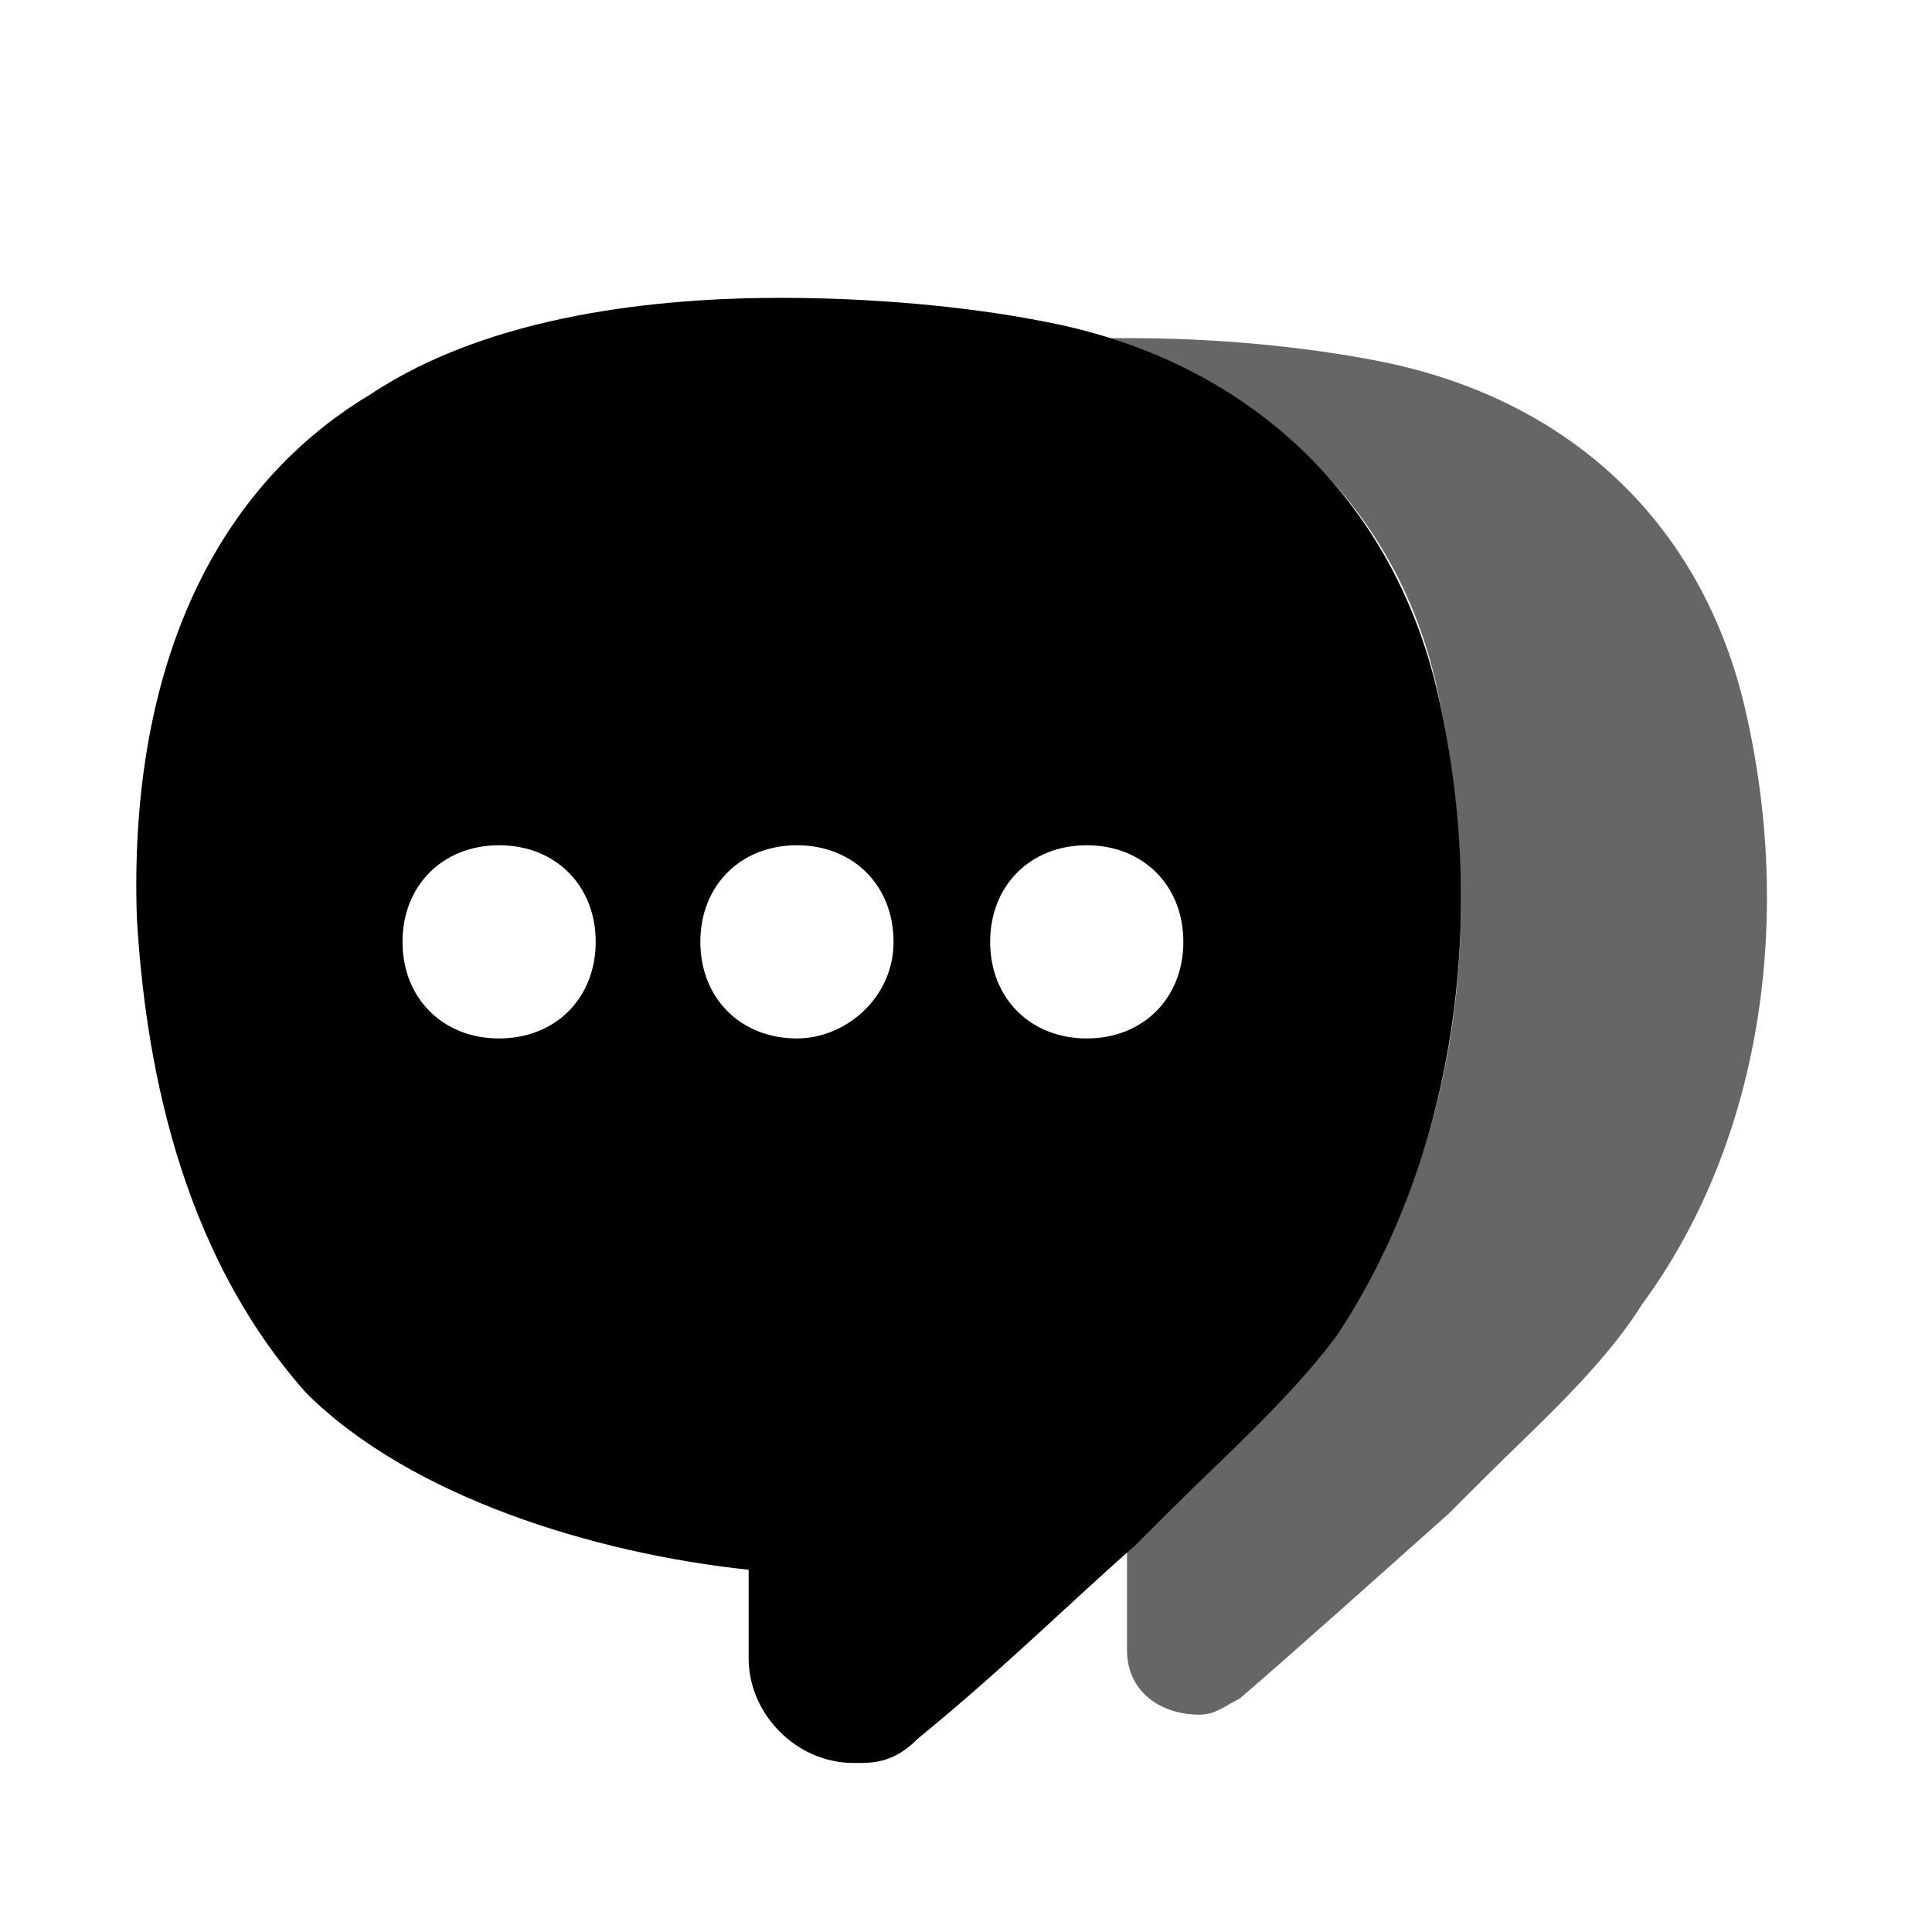 <svg width="24" height="24" viewBox="0 0 24 24" fill="none" xmlns="http://www.w3.org/2000/svg">
<path opacity="0.6" d="M21.7 8.9C21.2 6.6 19.6 5 17.2 4.5C16.2 4.3 15.1 4.2 14 4.2C13.9 4.2 13.8 4.2 13.7 4.2C15.9 4.9 17.5 6.5 17.9 8.8C18.5 11.7 18 14.5 16.6 16.5C16 17.4 15.2 18.1 14.5 18.7L14.1 19.1C14.1 19.1 14.1 19.1 14 19.2V20.5C14 21 14.4 21.3 14.9 21.3C15.1 21.3 15.2 21.2 15.4 21.1C16.1 20.5 17.1 19.6 18 18.8L18.4 18.4C19.1 17.7 19.9 17 20.4 16.2C21.8 14.3 22.3 11.6 21.7 8.9Z" fill="black"/>
<path d="M17.9 8.8C17.4 6.3 15.6 4.5 13 4C12 3.8 10.8 3.7 9.7 3.7C8.2 3.7 6.1 3.9 4.6 4.9C2.6 6.1 1.6 8.4 1.7 11.4C1.8 13.1 2.2 15.5 3.8 17.3C5.1 18.6 7.4 19.3 9.3 19.5V20.6C9.3 21.3 9.9 21.9 10.6 21.9H10.7C11 21.9 11.2 21.8 11.4 21.6C12.5 20.7 13.3 19.9 14.1 19.2L14.5 18.8C15.2 18.1 16 17.4 16.6 16.6C18 14.5 18.5 11.6 17.9 8.8ZM6.2 12.9C5.5 12.9 5 12.4 5 11.7C5 11 5.5 10.5 6.2 10.5C6.9 10.5 7.4 11 7.4 11.7C7.4 12.4 6.9 12.9 6.2 12.9ZM9.9 12.9C9.2 12.9 8.7 12.4 8.7 11.7C8.7 11 9.2 10.5 9.9 10.5C10.6 10.5 11.1 11 11.1 11.7C11.1 12.4 10.5 12.9 9.9 12.9ZM13.5 12.9C12.8 12.9 12.3 12.4 12.3 11.7C12.3 11 12.8 10.5 13.5 10.5C14.2 10.5 14.7 11 14.7 11.7C14.7 12.4 14.2 12.9 13.5 12.9Z" fill="black"/>
</svg>

